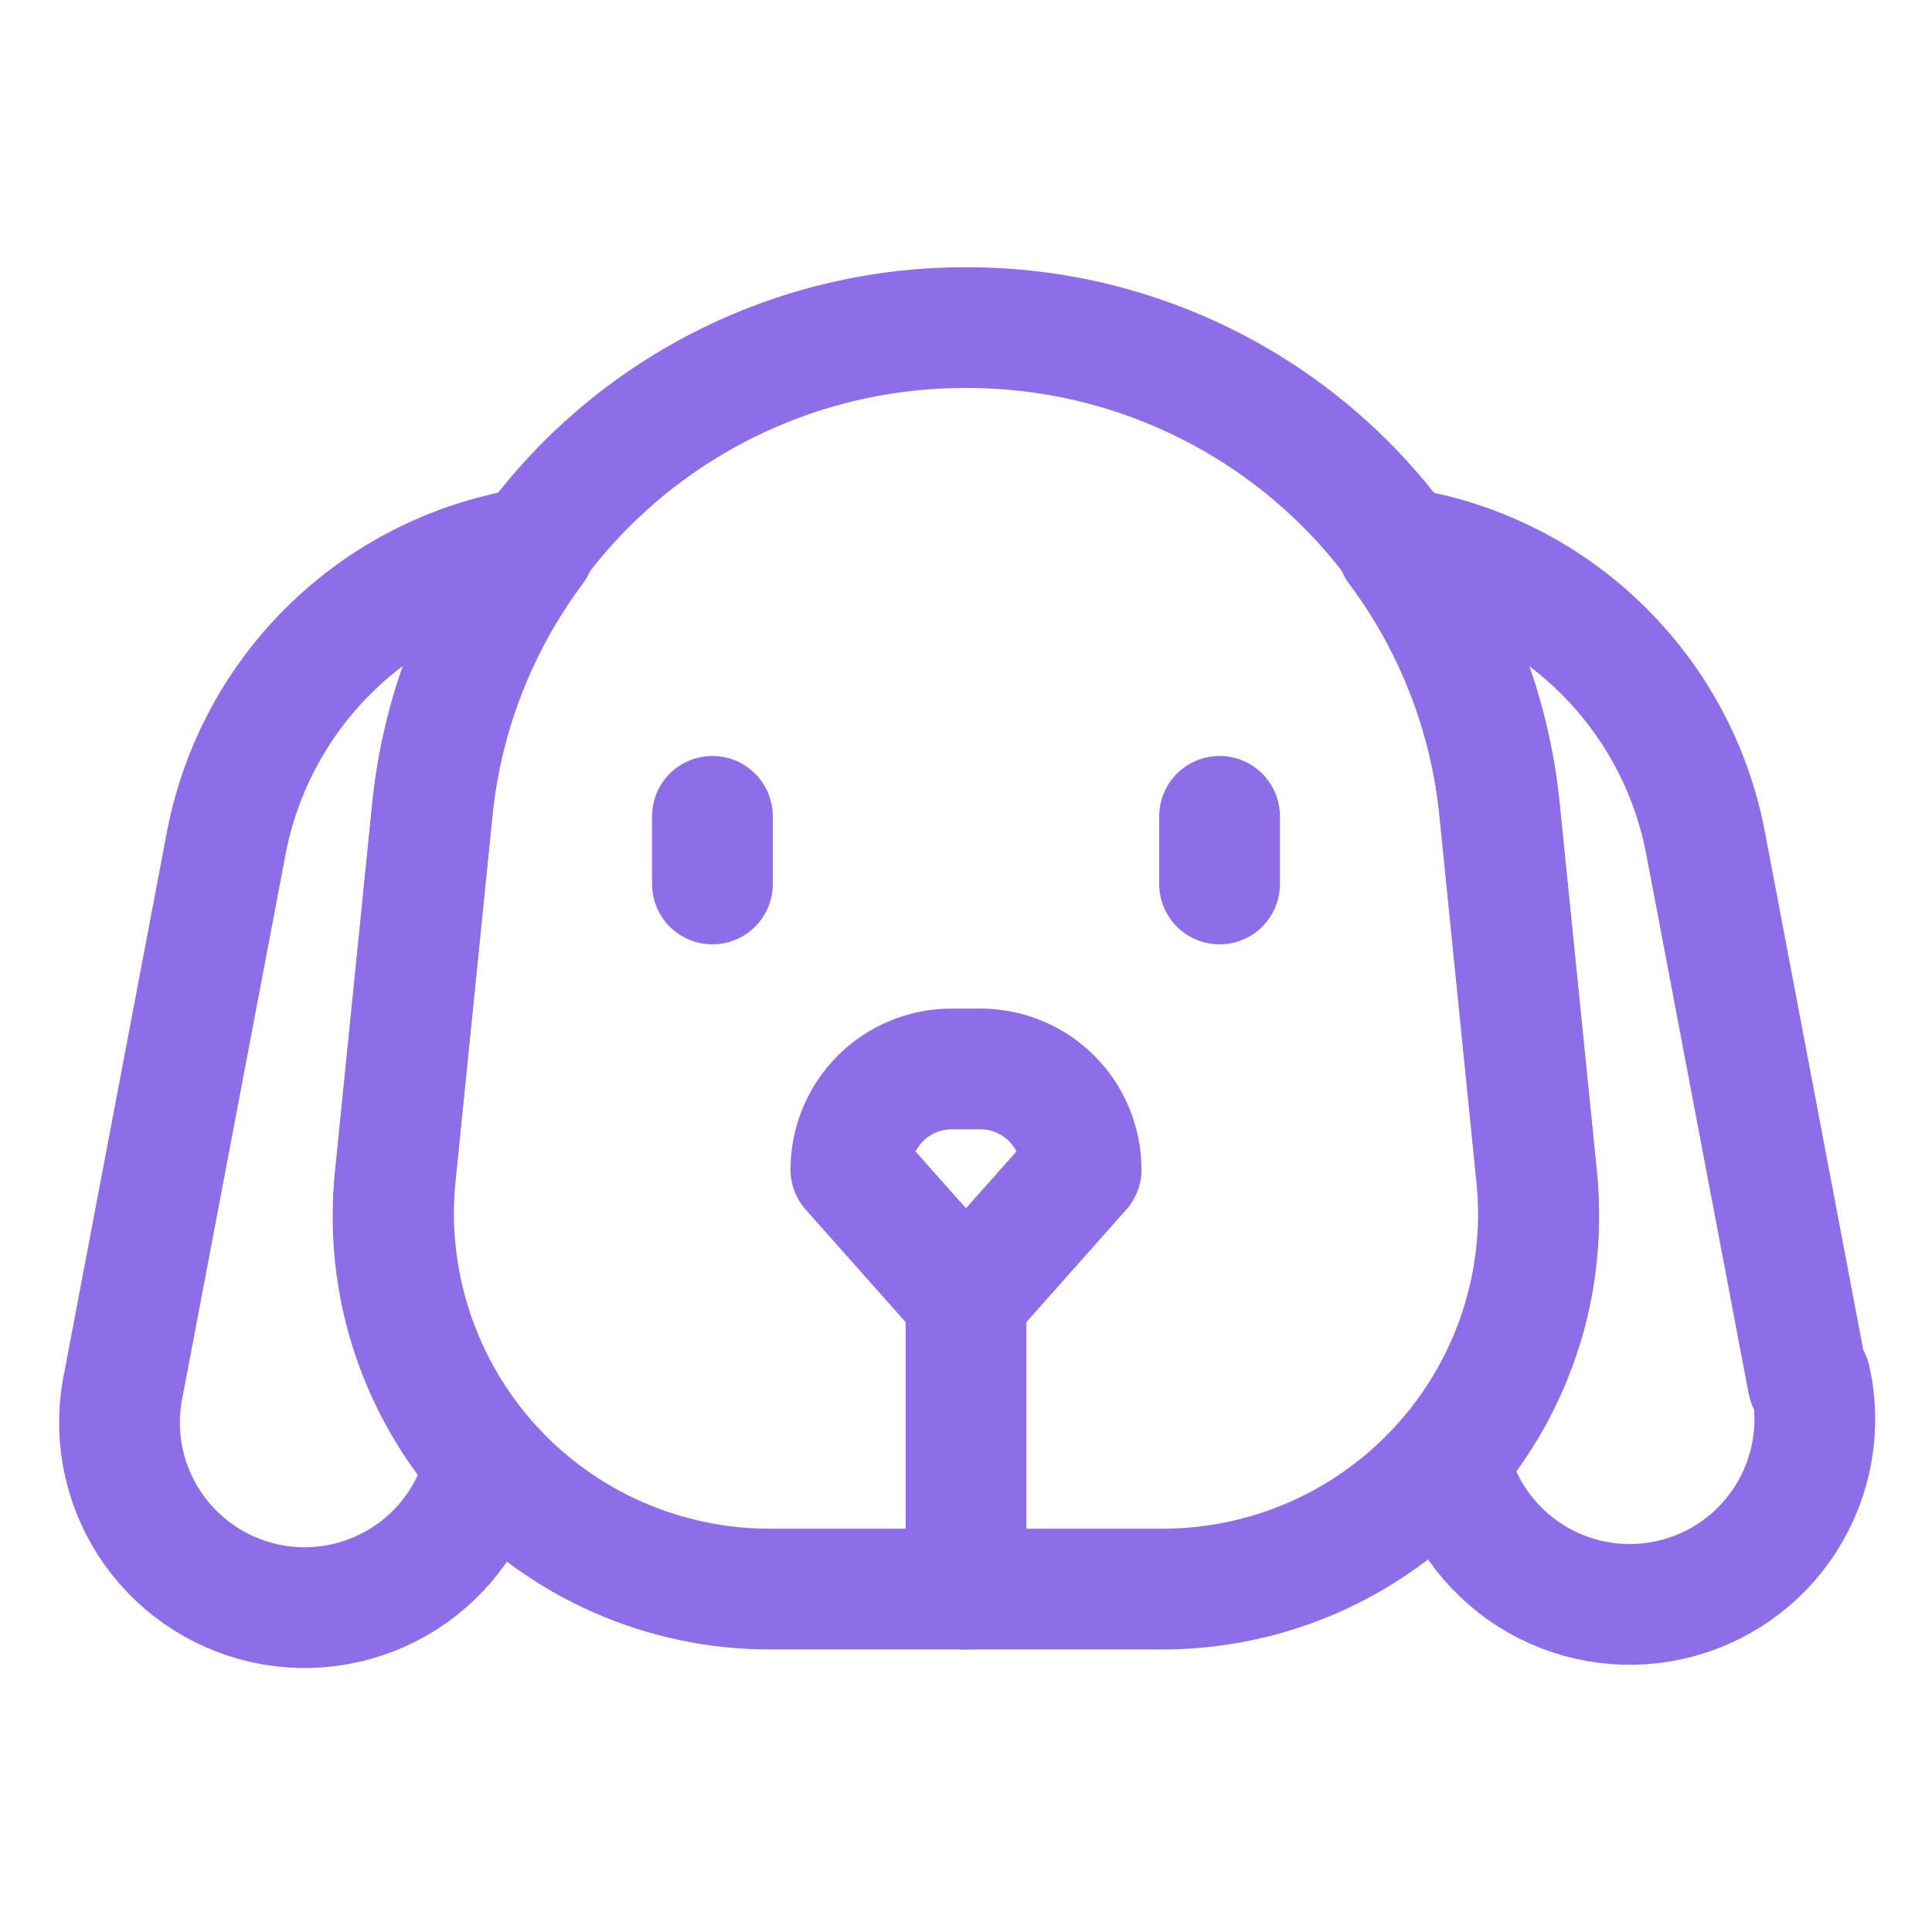 <svg width="24" height="24" viewBox="0 0 24 24" fill="none" xmlns="http://www.w3.org/2000/svg">
<path d="M22.459 17.171L21.189 10.481C21.013 9.545 20.549 8.688 19.862 8.029C19.176 7.369 18.301 6.94 17.359 6.801C18.072 7.755 18.511 8.886 18.629 10.071L19.089 14.621C19.156 15.249 19.094 15.885 18.907 16.488C18.719 17.092 18.41 17.651 17.999 18.131C18.132 18.726 18.496 19.244 19.011 19.572C19.525 19.899 20.149 20.008 20.744 19.876C21.34 19.743 21.858 19.38 22.185 18.865C22.513 18.35 22.622 17.726 22.489 17.131L22.459 17.171Z" stroke="#8E6EE8" stroke-width="1.5" stroke-linecap="round" stroke-linejoin="round"/>
<path d="M4.909 14.621L5.369 10.071C5.488 8.886 5.927 7.755 6.639 6.801C5.698 6.94 4.823 7.369 4.136 8.029C3.45 8.688 2.986 9.545 2.809 10.481L1.539 17.171C1.407 17.766 1.516 18.39 1.843 18.905C2.171 19.419 2.689 19.783 3.284 19.916C3.88 20.048 4.503 19.939 5.018 19.612C5.533 19.285 5.897 18.766 6.029 18.171C5.608 17.688 5.291 17.124 5.098 16.513C4.905 15.902 4.841 15.258 4.909 14.621Z" stroke="#8E6EE8" stroke-width="1.5" stroke-linecap="round" stroke-linejoin="round"/>
<path d="M14.42 19.74H9.58C8.927 19.743 8.281 19.609 7.683 19.347C7.085 19.085 6.548 18.7 6.108 18.218C5.668 17.735 5.334 17.166 5.128 16.546C4.922 15.926 4.847 15.27 4.91 14.62L5.37 10.07C5.53 8.424 6.298 6.897 7.524 5.787C8.75 4.677 10.347 4.065 12 4.07C13.654 4.065 15.251 4.677 16.477 5.787C17.703 6.897 18.471 8.424 18.63 10.07L19.09 14.62C19.153 15.27 19.079 15.926 18.873 16.546C18.667 17.166 18.333 17.735 17.892 18.218C17.452 18.7 16.916 19.085 16.318 19.347C15.72 19.609 15.073 19.743 14.42 19.74Z" stroke="#8E6EE8" stroke-width="1.5" stroke-linecap="round" stroke-linejoin="round"/>
<path d="M12 16.139L10.57 14.529C10.57 14.198 10.702 13.88 10.936 13.645C11.171 13.411 11.489 13.279 11.82 13.279H12.18C12.512 13.279 12.83 13.411 13.064 13.645C13.299 13.88 13.43 14.198 13.43 14.529L12 16.139Z" stroke="#8E6EE8" stroke-width="1.5" stroke-linecap="round" stroke-linejoin="round"/>
<path d="M12 16.141V19.741" stroke="#8E6EE8" stroke-width="1.5" stroke-linecap="round" stroke-linejoin="round"/>
<path d="M8.85 10.141V10.981" stroke="#8E6EE8" stroke-width="1.5" stroke-linecap="round" stroke-linejoin="round"/>
<path d="M15.15 10.141V10.981" stroke="#8E6EE8" stroke-width="1.5" stroke-linecap="round" stroke-linejoin="round"/>
</svg>
